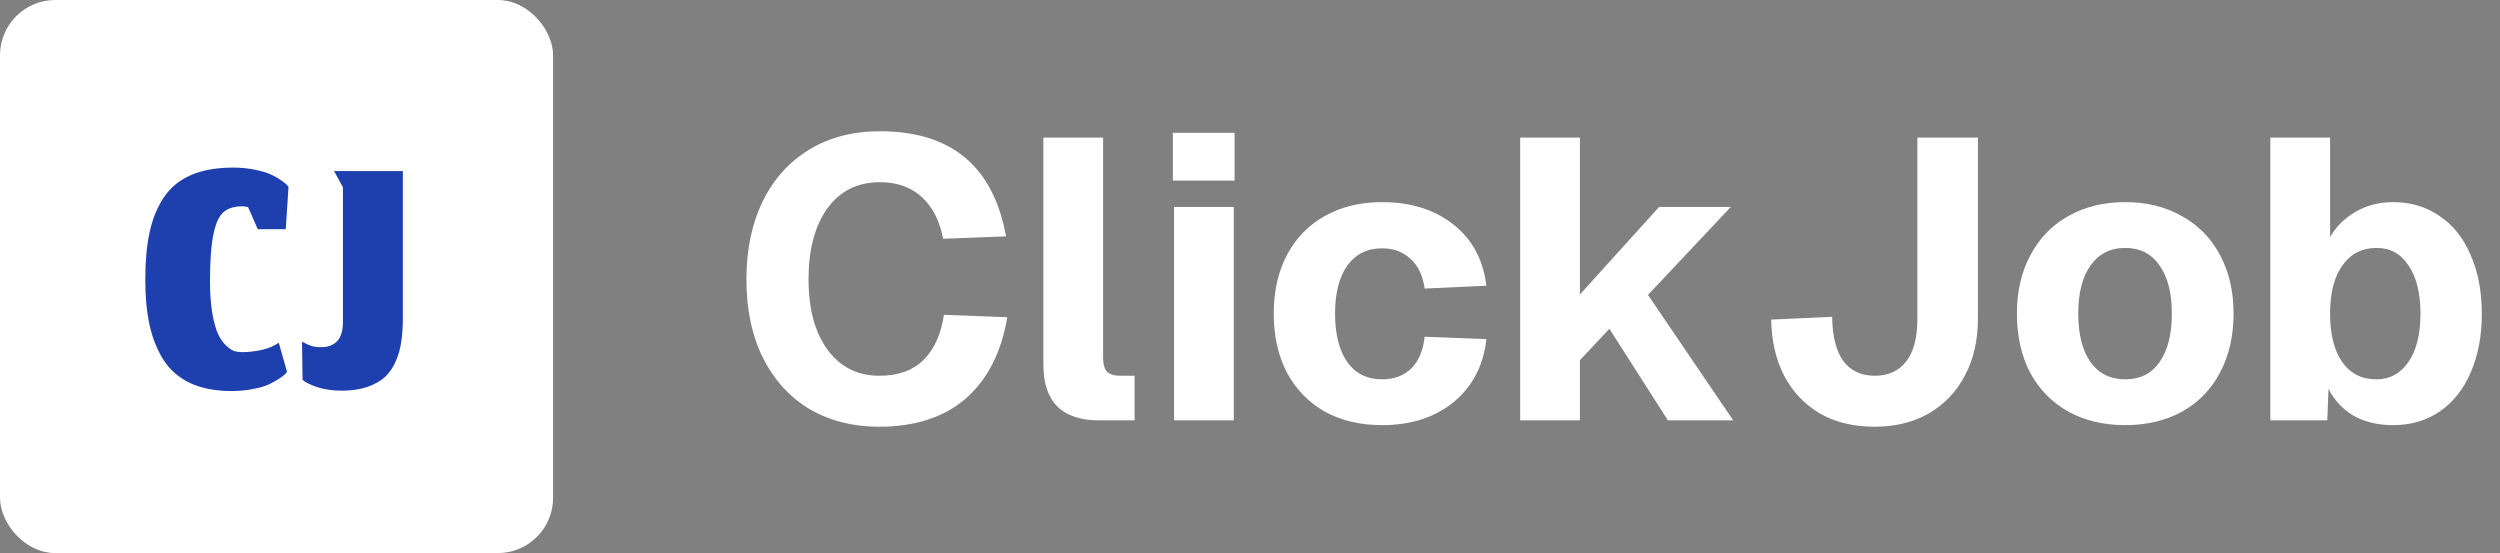 <svg width="226" height="50" viewBox="0 0 226 50" fill="none" xmlns="http://www.w3.org/2000/svg">
<rect x="0" y="0" width="226" height="50" fill="#808080" stroke="none"/>
<rect x="0.5" y="0.5" width="49" height="49" rx="4.5" fill="white"/>
<rect x="0.5" y="0.5" width="49" height="49" rx="4.5" stroke="white"/>
<path d="M25.95 33.617L25.8 33.8C25.689 33.911 25.5 34.056 25.233 34.233C24.978 34.4 24.667 34.572 24.3 34.75C23.944 34.917 23.467 35.056 22.867 35.167C22.267 35.289 21.622 35.35 20.933 35.35C19.478 35.35 18.233 35.111 17.2 34.633C16.167 34.144 15.356 33.439 14.767 32.517C14.189 31.583 13.772 30.533 13.517 29.367C13.261 28.189 13.133 26.828 13.133 25.283C13.133 23.639 13.261 22.222 13.517 21.033C13.772 19.833 14.194 18.783 14.783 17.883C15.383 16.972 16.206 16.289 17.25 15.833C18.294 15.378 19.567 15.15 21.067 15.15C21.756 15.15 22.4 15.211 23 15.333C23.611 15.456 24.089 15.594 24.433 15.75C24.789 15.906 25.106 16.083 25.383 16.283C25.672 16.483 25.85 16.622 25.917 16.7C25.994 16.778 26.05 16.839 26.083 16.883L25.833 20.717H23.3L22.433 18.733C22.233 18.678 22.067 18.65 21.933 18.65C21.189 18.65 20.617 18.822 20.217 19.167C19.817 19.5 19.511 20.161 19.3 21.15C19.089 22.128 18.983 23.539 18.983 25.383C18.983 26.483 19.05 27.444 19.183 28.267C19.328 29.089 19.5 29.722 19.7 30.167C19.9 30.6 20.139 30.95 20.417 31.217C20.694 31.483 20.944 31.656 21.167 31.733C21.389 31.8 21.628 31.833 21.883 31.833C22.45 31.833 23.044 31.767 23.667 31.633C24.289 31.489 24.8 31.272 25.2 30.983L25.95 33.617ZM30.885 35.317C30.074 35.317 29.341 35.211 28.685 35C28.029 34.778 27.585 34.556 27.352 34.333L27.302 30.883C27.668 31.083 27.963 31.217 28.185 31.283C28.407 31.35 28.696 31.383 29.052 31.383C29.652 31.383 30.124 31.206 30.468 30.85C30.824 30.494 31.002 29.894 31.002 29.05V16.933L30.202 15.467H36.418V28.733C36.418 29.511 36.374 30.206 36.285 30.817C36.207 31.417 36.046 32.011 35.802 32.6C35.557 33.178 35.235 33.661 34.835 34.05C34.435 34.428 33.902 34.733 33.235 34.967C32.568 35.2 31.785 35.317 30.885 35.317Z" fill="#1E40AF"/>
<path d="M79.464 38.576C77.112 38.576 75.024 38.048 73.2 36.992C71.4 35.912 69.996 34.376 68.988 32.384C67.98 30.368 67.476 27.992 67.476 25.256C67.476 22.568 67.968 20.216 68.952 18.2C69.936 16.184 71.34 14.624 73.164 13.52C74.988 12.416 77.112 11.864 79.536 11.864C85.992 11.864 89.796 15.032 90.948 21.368L85.26 21.584C84.948 19.952 84.3 18.692 83.316 17.804C82.356 16.916 81.096 16.472 79.536 16.472C77.52 16.472 75.936 17.264 74.784 18.848C73.656 20.432 73.092 22.568 73.092 25.256C73.092 27.944 73.668 30.068 74.82 31.628C75.972 33.188 77.532 33.968 79.5 33.968C81.18 33.968 82.5 33.5 83.46 32.564C84.444 31.604 85.068 30.236 85.332 28.46L91.056 28.676C90.528 31.844 89.28 34.292 87.312 36.02C85.344 37.724 82.728 38.576 79.464 38.576ZM99.361 38C96.001 38 94.321 36.32 94.321 32.96V12.44H99.721V32.384C99.721 32.936 99.841 33.344 100.081 33.608C100.345 33.848 100.741 33.968 101.269 33.968H102.565V38H99.361ZM106.134 18.704H111.534V38H106.134V18.704ZM106.026 12.008H111.606V16.328H106.026V12.008ZM124.938 38.432C122.97 38.432 121.242 38.024 119.754 37.208C118.29 36.368 117.15 35.192 116.334 33.68C115.542 32.144 115.146 30.368 115.146 28.352C115.146 26.336 115.542 24.572 116.334 23.06C117.15 21.524 118.29 20.348 119.754 19.532C121.242 18.692 122.97 18.272 124.938 18.272C127.53 18.272 129.678 18.944 131.382 20.288C133.086 21.632 134.082 23.48 134.37 25.832L128.79 26.084C128.622 24.908 128.19 24.008 127.494 23.384C126.822 22.76 125.97 22.448 124.938 22.448C123.594 22.448 122.55 22.964 121.806 23.996C121.062 25.028 120.69 26.48 120.69 28.352C120.69 30.224 121.062 31.688 121.806 32.744C122.55 33.776 123.594 34.292 124.938 34.292C126.018 34.292 126.894 33.968 127.566 33.32C128.238 32.672 128.646 31.712 128.79 30.44L134.37 30.656C134.106 33.032 133.122 34.928 131.418 36.344C129.714 37.736 127.554 38.432 124.938 38.432ZM137.423 12.44H142.823V26.624L149.987 18.704H156.467L148.979 26.66L156.683 38H150.779L145.487 29.72L142.823 32.564V38H137.423V12.44ZM169.479 38.576C167.535 38.576 165.867 38.168 164.475 37.352C163.083 36.512 162.015 35.372 161.271 33.932C160.527 32.468 160.143 30.788 160.119 28.892L165.627 28.64C165.651 30.416 165.987 31.748 166.635 32.636C167.307 33.524 168.255 33.968 169.479 33.968C170.703 33.968 171.651 33.536 172.323 32.672C172.995 31.808 173.331 30.524 173.331 28.82V12.44H178.803V28.82C178.803 30.788 178.407 32.504 177.615 33.968C176.847 35.432 175.755 36.572 174.339 37.388C172.947 38.18 171.327 38.576 169.479 38.576ZM192.122 38.432C190.178 38.432 188.462 38.024 186.974 37.208C185.486 36.368 184.334 35.192 183.518 33.68C182.726 32.144 182.33 30.368 182.33 28.352C182.33 26.336 182.738 24.572 183.554 23.06C184.37 21.524 185.51 20.348 186.974 19.532C188.462 18.692 190.178 18.272 192.122 18.272C194.066 18.272 195.77 18.692 197.234 19.532C198.722 20.348 199.874 21.524 200.69 23.06C201.506 24.572 201.914 26.336 201.914 28.352C201.914 30.368 201.506 32.144 200.69 33.68C199.898 35.192 198.758 36.368 197.27 37.208C195.782 38.024 194.066 38.432 192.122 38.432ZM192.122 34.292C193.466 34.292 194.498 33.776 195.218 32.744C195.962 31.688 196.334 30.224 196.334 28.352C196.334 26.48 195.962 25.028 195.218 23.996C194.498 22.94 193.466 22.412 192.122 22.412C190.778 22.412 189.734 22.94 188.99 23.996C188.246 25.028 187.874 26.48 187.874 28.352C187.874 30.224 188.246 31.688 188.99 32.744C189.734 33.776 190.778 34.292 192.122 34.292ZM216.327 38.432C214.983 38.432 213.807 38.156 212.799 37.604C211.815 37.028 211.047 36.212 210.495 35.156L210.387 38H205.239V12.44H210.639V21.44C211.167 20.504 211.923 19.748 212.907 19.172C213.915 18.572 215.055 18.272 216.327 18.272C217.935 18.272 219.339 18.692 220.539 19.532C221.763 20.348 222.699 21.524 223.347 23.06C224.019 24.572 224.355 26.336 224.355 28.352C224.355 30.368 224.019 32.144 223.347 33.68C222.699 35.192 221.763 36.368 220.539 37.208C219.339 38.024 217.935 38.432 216.327 38.432ZM214.815 34.292C216.039 34.292 217.011 33.764 217.731 32.708C218.451 31.652 218.811 30.2 218.811 28.352C218.811 26.504 218.451 25.052 217.731 23.996C217.035 22.94 216.075 22.412 214.851 22.412C213.531 22.412 212.499 22.94 211.755 23.996C211.011 25.028 210.639 26.48 210.639 28.352C210.639 30.2 210.999 31.652 211.719 32.708C212.463 33.764 213.495 34.292 214.815 34.292Z" fill="white"/>
</svg>
